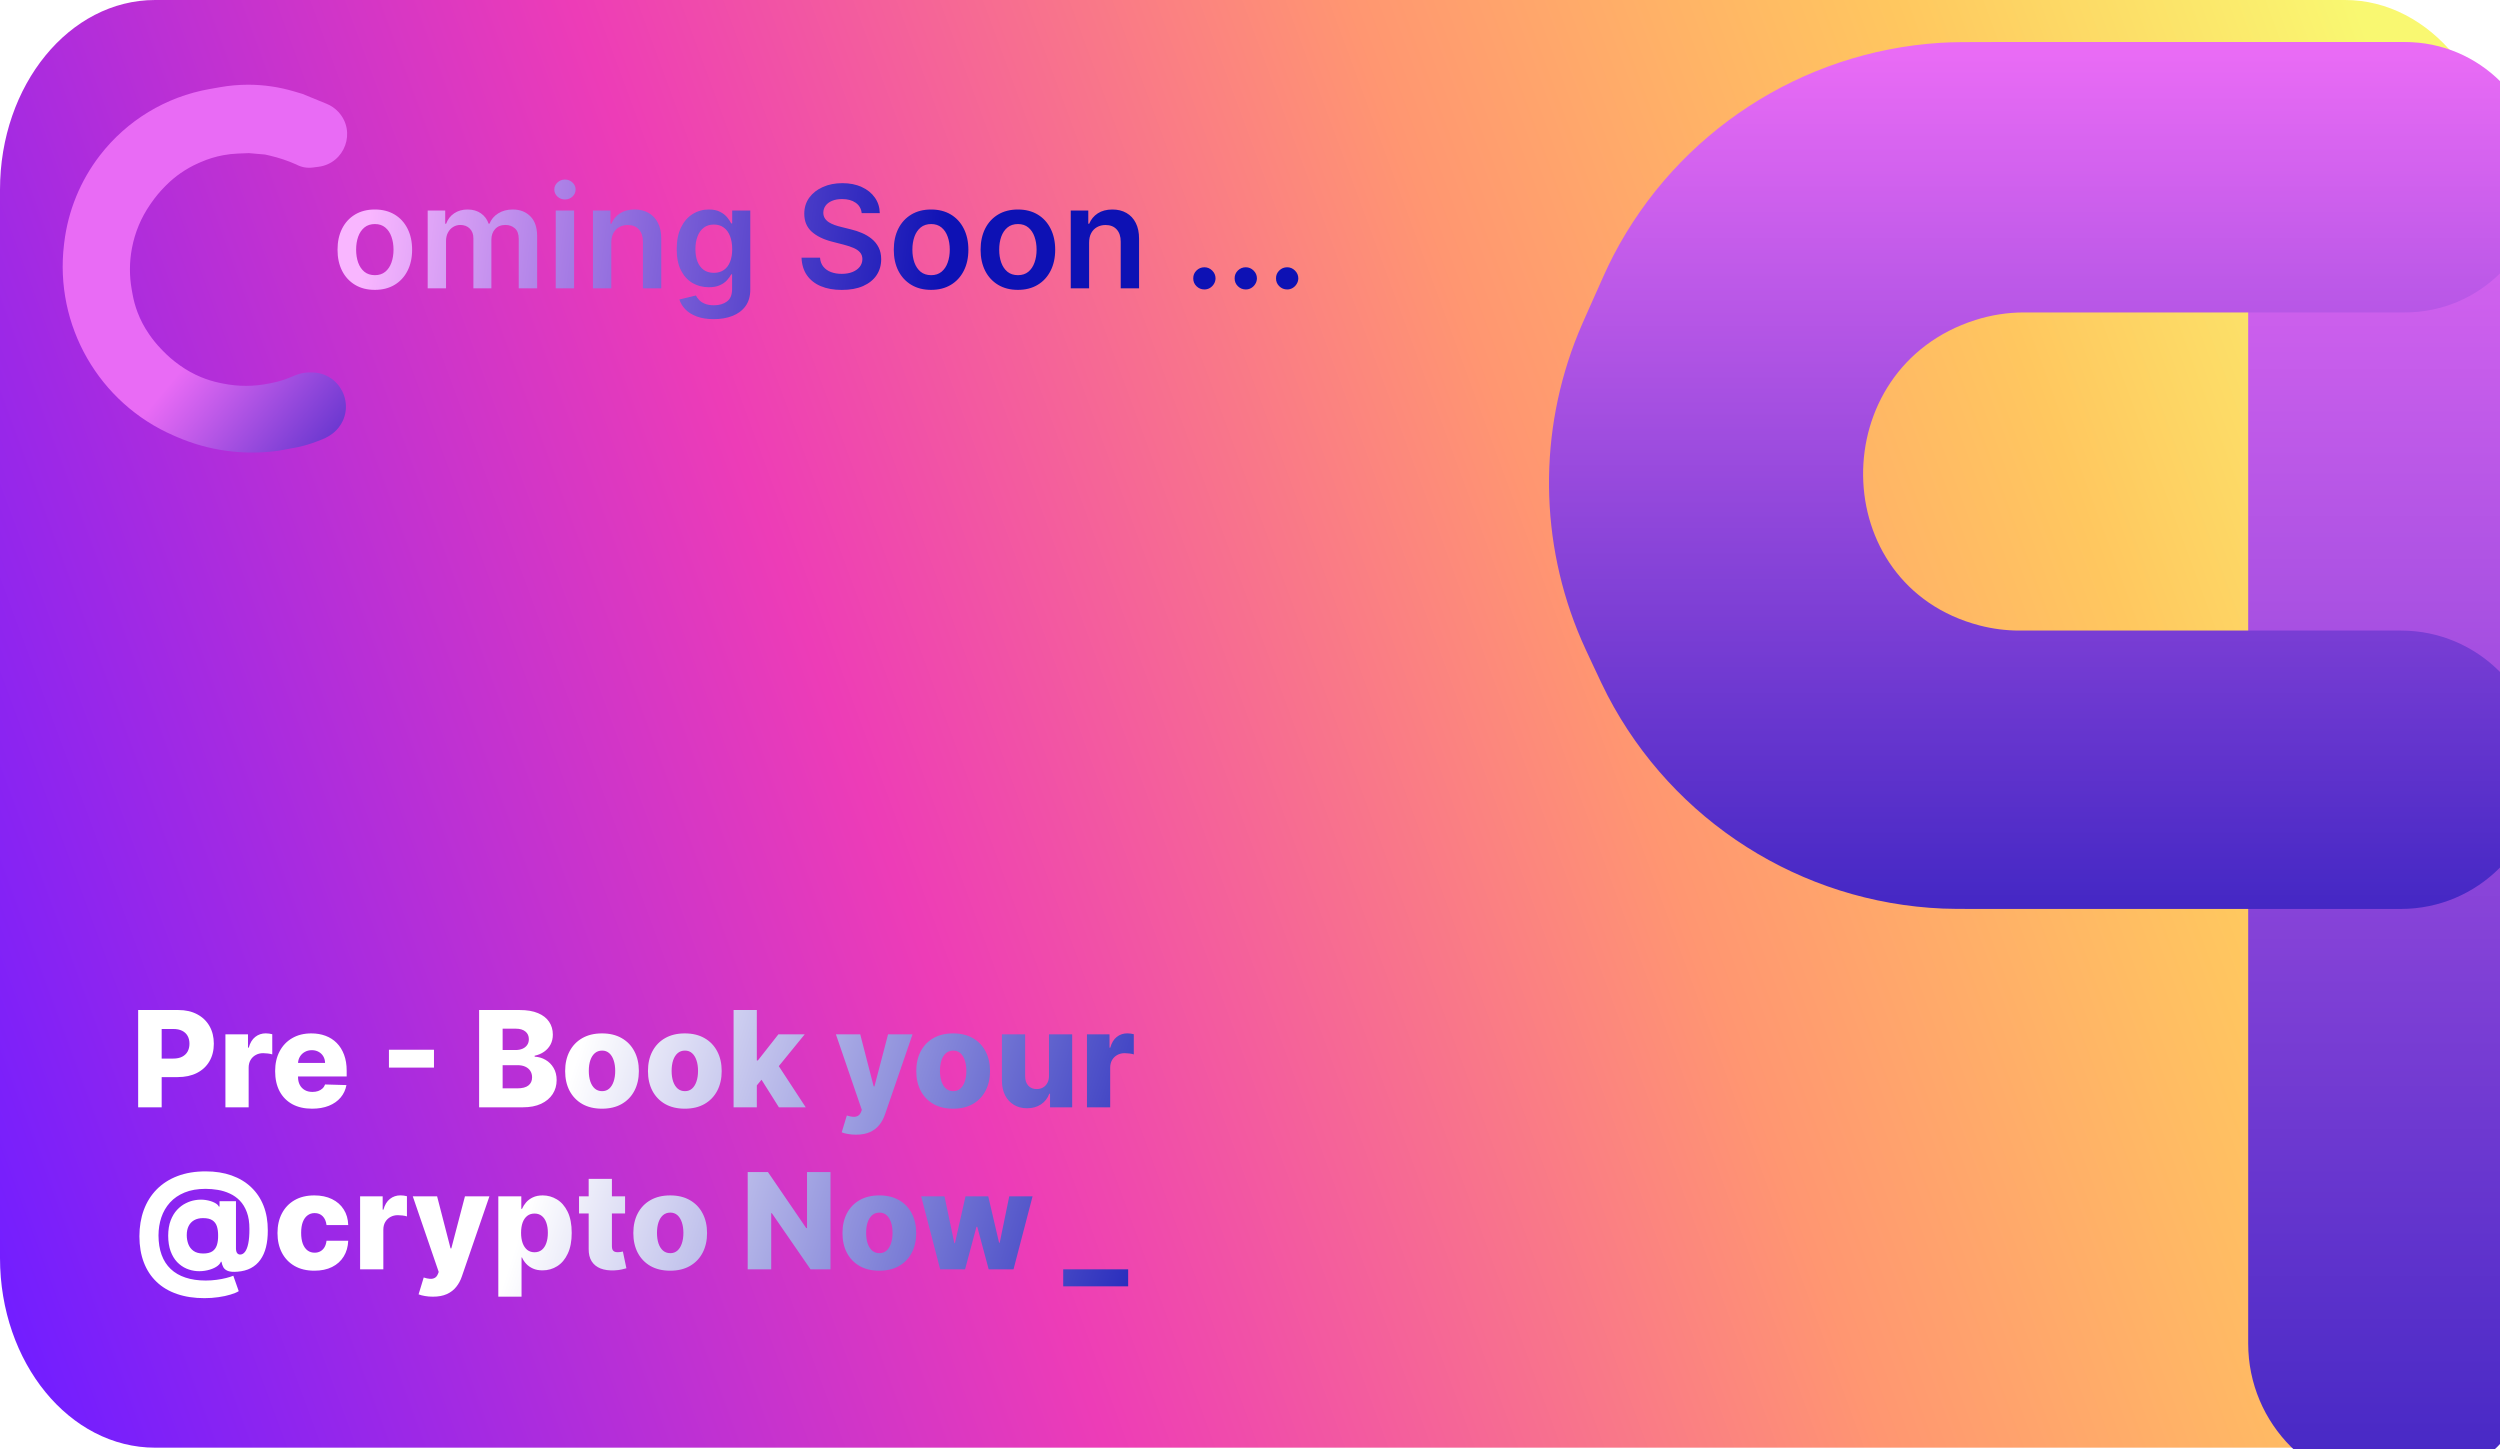 <svg width="1682" height="975" viewBox="0 0 1682 975" fill="none" xmlns="http://www.w3.org/2000/svg">
<path d="M0 127.678C0 57.163 46.732 0 104.379 0H1577.62C1635.27 0 1682 57.163 1682 127.678V846.322C1682 916.837 1635.27 974 1577.62 974H104.379C46.732 974 0 916.837 0 846.322V127.678Z" fill="url(#paint0_linear_407_20)"/>
<g filter="url(#filter0_i_407_20)">
<path d="M1485.58 875.933V98.488C1485.58 44.247 1529.55 0.276 1583.79 0.276C1638.03 0.276 1682 44.247 1682 98.488V875.933C1682 930.174 1638.03 974.145 1583.79 974.145C1529.55 974.145 1485.58 930.174 1485.58 875.933Z" fill="url(#paint1_linear_407_20)"/>
<path d="M1334.72 182.208H1591.03C1641.27 182.208 1682 141.481 1682 91.242C1682 41.003 1641.27 0.276 1591.03 0.276H1314.33C1296.01 0.276 1286.85 0.276 1278.43 0.81C1185.15 6.715 1101.75 60.964 1058.54 143.84C1054.64 151.326 1050.92 159.7 1043.5 176.449L1041.76 180.364C1038.16 188.477 1036.36 192.533 1034.77 196.473C1007.91 262.641 1008.68 336.809 1036.91 402.405C1038.59 406.309 1040.47 410.327 1044.23 418.361L1044.23 418.365L1044.23 418.368C1049.4 429.392 1051.98 434.904 1054.58 439.895C1098.71 524.588 1184.71 579.265 1280.12 583.29C1285.74 583.527 1291.83 583.527 1304.01 583.527H1318.04H1588.36C1640.08 583.527 1682 541.602 1682 489.886C1682 438.169 1640.08 396.245 1588.36 396.245H1331.69C1322.63 396.245 1313.6 395.088 1304.83 392.803C1201.47 365.879 1200.25 219.711 1302.02 187.308C1312.56 183.953 1323.67 182.208 1334.72 182.208Z" fill="url(#paint2_linear_407_20)"/>
</g>
<g filter="url(#filter1_i_407_20)">
<path d="M235.221 95.225L231.312 95.719C227.482 96.203 223.598 95.467 220.211 93.616C214.539 91.091 208.639 89.117 202.591 87.718L199.368 86.974L188.474 86.025L181.179 86.306C177.836 86.434 174.507 86.805 171.218 87.415C166.002 88.383 160.915 89.947 156.057 92.076L154.585 92.721C150.346 94.579 146.298 96.847 142.5 99.493C139.051 101.897 135.822 104.602 132.851 107.578L132.163 108.268C128.658 111.778 125.479 115.6 122.666 119.686L121.888 120.816C118.918 125.13 116.402 129.74 114.379 134.571C112.308 139.519 110.766 144.671 109.779 149.944L109.725 150.232C108.857 154.865 108.421 159.568 108.421 164.282C108.421 168.723 108.809 173.156 109.579 177.53L110.152 180.78C110.891 184.976 112.023 189.095 113.532 193.08C115.486 198.24 118.06 203.143 121.197 207.682L121.65 208.338C123.88 211.564 126.361 214.61 129.069 217.447L130.345 218.783C133.722 222.319 137.422 225.53 141.398 228.375L142.075 228.859C146.467 232.001 151.203 234.632 156.191 236.699C160.335 238.417 164.633 239.738 169.026 240.644L170.755 241C175.922 242.066 181.185 242.603 186.461 242.603C191.893 242.603 197.31 242.034 202.623 240.905L205.643 240.263C208.717 239.61 211.73 238.694 214.648 237.525L220.219 235.293C223.029 234.167 226.03 233.588 229.058 233.588H230.755C249.906 233.588 260.627 255.666 248.784 270.716C247.116 272.834 245.089 274.643 242.793 276.058L242.215 276.414C240.812 277.279 239.331 278.013 237.793 278.606L233.947 280.087C229.848 281.666 225.632 282.922 221.337 283.844L221.158 283.883L208.368 286.255L207.263 286.401C184.429 289.41 161.206 286.164 140.073 277.008L137.893 276.063C87.533 254.244 57.504 201.917 64.073 147.428L64.227 146.149C66.8 124.809 75.088 104.56 88.217 87.541C106.396 63.977 132.723 48.055 162.035 42.9L169.231 41.635C175.416 40.547 181.684 40 187.964 40C198.355 40 208.691 41.498 218.655 44.446L224.474 46.168L240.828 52.87C243.785 54.081 246.443 55.92 248.62 58.259C260.888 71.437 253.083 92.968 235.221 95.225Z" fill="url(#paint3_linear_407_20)"/>
</g>
<g filter="url(#filter2_i_407_20)">
<path d="M252.182 191.023C247.068 191.023 242.636 189.898 238.886 187.648C235.136 185.398 232.227 182.25 230.159 178.205C228.114 174.159 227.091 169.432 227.091 164.023C227.091 158.614 228.114 153.875 230.159 149.807C232.227 145.739 235.136 142.58 238.886 140.33C242.636 138.08 247.068 136.955 252.182 136.955C257.295 136.955 261.727 138.08 265.477 140.33C269.227 142.58 272.125 145.739 274.17 149.807C276.239 153.875 277.273 158.614 277.273 164.023C277.273 169.432 276.239 174.159 274.17 178.205C272.125 182.25 269.227 185.398 265.477 187.648C261.727 189.898 257.295 191.023 252.182 191.023ZM252.25 181.136C255.023 181.136 257.341 180.375 259.205 178.852C261.068 177.307 262.455 175.239 263.364 172.648C264.295 170.057 264.761 167.17 264.761 163.989C264.761 160.784 264.295 157.886 263.364 155.295C262.455 152.682 261.068 150.602 259.205 149.057C257.341 147.511 255.023 146.739 252.25 146.739C249.409 146.739 247.045 147.511 245.159 149.057C243.295 150.602 241.898 152.682 240.966 155.295C240.057 157.886 239.602 160.784 239.602 163.989C239.602 167.17 240.057 170.057 240.966 172.648C241.898 175.239 243.295 177.307 245.159 178.852C247.045 180.375 249.409 181.136 252.25 181.136ZM287.747 190V137.636H299.543V146.534H300.156C301.247 143.534 303.054 141.193 305.577 139.511C308.099 137.807 311.111 136.955 314.611 136.955C318.156 136.955 321.145 137.818 323.577 139.545C326.031 141.25 327.759 143.58 328.759 146.534H329.304C330.463 143.625 332.418 141.307 335.168 139.58C337.94 137.83 341.224 136.955 345.02 136.955C349.838 136.955 353.77 138.477 356.815 141.523C359.861 144.568 361.384 149.011 361.384 154.852V190H349.009V156.761C349.009 153.511 348.145 151.136 346.418 149.636C344.69 148.114 342.577 147.352 340.077 147.352C337.099 147.352 334.77 148.284 333.088 150.148C331.429 151.989 330.599 154.386 330.599 157.341V190H318.497V156.25C318.497 153.545 317.679 151.386 316.043 149.773C314.429 148.159 312.315 147.352 309.702 147.352C307.929 147.352 306.315 147.807 304.861 148.716C303.406 149.602 302.247 150.864 301.384 152.5C300.52 154.114 300.088 156 300.088 158.159V190H287.747ZM373.903 190V137.636H386.244V190H373.903ZM380.108 130.205C378.153 130.205 376.472 129.557 375.062 128.261C373.653 126.943 372.949 125.364 372.949 123.523C372.949 121.659 373.653 120.08 375.062 118.784C376.472 117.466 378.153 116.807 380.108 116.807C382.085 116.807 383.767 117.466 385.153 118.784C386.563 120.08 387.267 121.659 387.267 123.523C387.267 125.364 386.563 126.943 385.153 128.261C383.767 129.557 382.085 130.205 380.108 130.205ZM411.276 159.318V190H398.935V137.636H410.73V146.534H411.344C412.548 143.602 414.469 141.273 417.105 139.545C419.764 137.818 423.048 136.955 426.957 136.955C430.571 136.955 433.719 137.727 436.401 139.273C439.105 140.818 441.196 143.057 442.673 145.989C444.173 148.92 444.912 152.477 444.889 156.659V190H432.548V158.568C432.548 155.068 431.639 152.33 429.821 150.352C428.026 148.375 425.537 147.386 422.355 147.386C420.196 147.386 418.276 147.864 416.594 148.818C414.935 149.75 413.628 151.102 412.673 152.875C411.741 154.648 411.276 156.795 411.276 159.318ZM480.207 210.727C475.776 210.727 471.969 210.125 468.787 208.92C465.605 207.739 463.048 206.148 461.116 204.148C459.185 202.148 457.844 199.932 457.094 197.5L468.207 194.807C468.707 195.83 469.435 196.841 470.389 197.841C471.344 198.864 472.628 199.705 474.241 200.364C475.878 201.045 477.935 201.386 480.412 201.386C483.912 201.386 486.81 200.534 489.105 198.83C491.401 197.148 492.548 194.375 492.548 190.511V180.591H491.935C491.298 181.864 490.366 183.17 489.139 184.511C487.935 185.852 486.332 186.977 484.332 187.886C482.355 188.795 479.866 189.25 476.866 189.25C472.844 189.25 469.196 188.307 465.923 186.42C462.673 184.511 460.082 181.67 458.151 177.898C456.241 174.102 455.287 169.352 455.287 163.648C455.287 157.898 456.241 153.045 458.151 149.091C460.082 145.114 462.685 142.102 465.957 140.057C469.23 137.989 472.878 136.955 476.901 136.955C479.969 136.955 482.491 137.477 484.469 138.523C486.469 139.545 488.06 140.784 489.241 142.239C490.423 143.67 491.321 145.023 491.935 146.295H492.616V137.636H504.787V190.852C504.787 195.33 503.719 199.034 501.582 201.966C499.446 204.898 496.526 207.091 492.821 208.545C489.116 210 484.912 210.727 480.207 210.727ZM480.31 179.568C482.923 179.568 485.151 178.932 486.991 177.659C488.832 176.386 490.23 174.557 491.185 172.17C492.139 169.784 492.616 166.92 492.616 163.58C492.616 160.284 492.139 157.398 491.185 154.92C490.253 152.443 488.866 150.523 487.026 149.159C485.207 147.773 482.969 147.08 480.31 147.08C477.56 147.08 475.264 147.795 473.423 149.227C471.582 150.659 470.196 152.625 469.264 155.125C468.332 157.602 467.866 160.42 467.866 163.58C467.866 166.784 468.332 169.591 469.264 172C470.219 174.386 471.616 176.25 473.457 177.591C475.321 178.909 477.605 179.568 480.31 179.568ZM579.736 139.375C579.418 136.398 578.077 134.08 575.713 132.42C573.372 130.761 570.327 129.932 566.577 129.932C563.94 129.932 561.679 130.33 559.793 131.125C557.906 131.92 556.463 133 555.463 134.364C554.463 135.727 553.952 137.284 553.929 139.034C553.929 140.489 554.259 141.75 554.918 142.818C555.599 143.886 556.52 144.795 557.679 145.545C558.838 146.273 560.122 146.886 561.531 147.386C562.94 147.886 564.361 148.307 565.793 148.648L572.338 150.284C574.974 150.898 577.509 151.727 579.94 152.773C582.395 153.818 584.588 155.136 586.52 156.727C588.474 158.318 590.02 160.239 591.156 162.489C592.293 164.739 592.861 167.375 592.861 170.398C592.861 174.489 591.815 178.091 589.724 181.205C587.634 184.295 584.611 186.716 580.656 188.466C576.724 190.193 571.963 191.057 566.372 191.057C560.94 191.057 556.224 190.216 552.224 188.534C548.247 186.852 545.134 184.398 542.884 181.17C540.656 177.943 539.452 174.011 539.27 169.375H551.713C551.895 171.807 552.645 173.83 553.963 175.443C555.281 177.057 556.997 178.261 559.111 179.057C561.247 179.852 563.634 180.25 566.27 180.25C569.02 180.25 571.429 179.841 573.497 179.023C575.588 178.182 577.224 177.023 578.406 175.545C579.588 174.045 580.19 172.295 580.213 170.295C580.19 168.477 579.656 166.977 578.611 165.795C577.565 164.591 576.099 163.591 574.213 162.795C572.349 161.977 570.168 161.25 567.668 160.614L559.724 158.568C553.974 157.091 549.429 154.852 546.088 151.852C542.77 148.83 541.111 144.818 541.111 139.818C541.111 135.705 542.224 132.102 544.452 129.011C546.702 125.92 549.759 123.523 553.622 121.818C557.486 120.091 561.861 119.227 566.747 119.227C571.702 119.227 576.043 120.091 579.77 121.818C583.52 123.523 586.463 125.898 588.599 128.943C590.736 131.966 591.838 135.443 591.906 139.375H579.736ZM626.432 191.023C621.318 191.023 616.886 189.898 613.136 187.648C609.386 185.398 606.477 182.25 604.409 178.205C602.364 174.159 601.341 169.432 601.341 164.023C601.341 158.614 602.364 153.875 604.409 149.807C606.477 145.739 609.386 142.58 613.136 140.33C616.886 138.08 621.318 136.955 626.432 136.955C631.545 136.955 635.977 138.08 639.727 140.33C643.477 142.58 646.375 145.739 648.42 149.807C650.489 153.875 651.523 158.614 651.523 164.023C651.523 169.432 650.489 174.159 648.42 178.205C646.375 182.25 643.477 185.398 639.727 187.648C635.977 189.898 631.545 191.023 626.432 191.023ZM626.5 181.136C629.273 181.136 631.591 180.375 633.455 178.852C635.318 177.307 636.705 175.239 637.614 172.648C638.545 170.057 639.011 167.17 639.011 163.989C639.011 160.784 638.545 157.886 637.614 155.295C636.705 152.682 635.318 150.602 633.455 149.057C631.591 147.511 629.273 146.739 626.5 146.739C623.659 146.739 621.295 147.511 619.409 149.057C617.545 150.602 616.148 152.682 615.216 155.295C614.307 157.886 613.852 160.784 613.852 163.989C613.852 167.17 614.307 170.057 615.216 172.648C616.148 175.239 617.545 177.307 619.409 178.852C621.295 180.375 623.659 181.136 626.5 181.136ZM684.838 191.023C679.724 191.023 675.293 189.898 671.543 187.648C667.793 185.398 664.884 182.25 662.815 178.205C660.77 174.159 659.747 169.432 659.747 164.023C659.747 158.614 660.77 153.875 662.815 149.807C664.884 145.739 667.793 142.58 671.543 140.33C675.293 138.08 679.724 136.955 684.838 136.955C689.952 136.955 694.384 138.08 698.134 140.33C701.884 142.58 704.781 145.739 706.827 149.807C708.895 153.875 709.929 158.614 709.929 164.023C709.929 169.432 708.895 174.159 706.827 178.205C704.781 182.25 701.884 185.398 698.134 187.648C694.384 189.898 689.952 191.023 684.838 191.023ZM684.906 181.136C687.679 181.136 689.997 180.375 691.861 178.852C693.724 177.307 695.111 175.239 696.02 172.648C696.952 170.057 697.418 167.17 697.418 163.989C697.418 160.784 696.952 157.886 696.02 155.295C695.111 152.682 693.724 150.602 691.861 149.057C689.997 147.511 687.679 146.739 684.906 146.739C682.065 146.739 679.702 147.511 677.815 149.057C675.952 150.602 674.554 152.682 673.622 155.295C672.713 157.886 672.259 160.784 672.259 163.989C672.259 167.17 672.713 170.057 673.622 172.648C674.554 175.239 675.952 177.307 677.815 178.852C679.702 180.375 682.065 181.136 684.906 181.136ZM732.744 159.318V190H720.403V137.636H732.199V146.534H732.812C734.017 143.602 735.938 141.273 738.574 139.545C741.233 137.818 744.517 136.955 748.426 136.955C752.04 136.955 755.188 137.727 757.869 139.273C760.574 140.818 762.665 143.057 764.142 145.989C765.642 148.92 766.381 152.477 766.358 156.659V190H754.017V158.568C754.017 155.068 753.108 152.33 751.29 150.352C749.494 148.375 747.006 147.386 743.824 147.386C741.665 147.386 739.744 147.864 738.062 148.818C736.403 149.75 735.097 151.102 734.142 152.875C733.21 154.648 732.744 156.795 732.744 159.318ZM810.318 190.75C808.25 190.75 806.477 190.023 805 188.568C803.523 187.114 802.795 185.341 802.818 183.25C802.795 181.205 803.523 179.455 805 178C806.477 176.545 808.25 175.818 810.318 175.818C812.318 175.818 814.057 176.545 815.534 178C817.034 179.455 817.795 181.205 817.818 183.25C817.795 184.636 817.432 185.898 816.727 187.034C816.045 188.17 815.136 189.08 814 189.761C812.886 190.42 811.659 190.75 810.318 190.75ZM838.162 190.75C836.094 190.75 834.321 190.023 832.844 188.568C831.366 187.114 830.639 185.341 830.662 183.25C830.639 181.205 831.366 179.455 832.844 178C834.321 176.545 836.094 175.818 838.162 175.818C840.162 175.818 841.901 176.545 843.378 178C844.878 179.455 845.639 181.205 845.662 183.25C845.639 184.636 845.276 185.898 844.571 187.034C843.889 188.17 842.98 189.08 841.844 189.761C840.73 190.42 839.503 190.75 838.162 190.75ZM866.006 190.75C863.938 190.75 862.165 190.023 860.688 188.568C859.21 187.114 858.483 185.341 858.506 183.25C858.483 181.205 859.21 179.455 860.688 178C862.165 176.545 863.938 175.818 866.006 175.818C868.006 175.818 869.744 176.545 871.222 178C872.722 179.455 873.483 181.205 873.506 183.25C873.483 184.636 873.119 185.898 872.415 187.034C871.733 188.17 870.824 189.08 869.688 189.761C868.574 190.42 867.347 190.75 866.006 190.75Z" fill="url(#paint4_linear_407_20)"/>
</g>
<g filter="url(#filter3_i_407_20)">
<path d="M92.954 741V675.545H119.992C124.893 675.545 129.122 676.504 132.68 678.422C136.26 680.318 139.019 682.971 140.958 686.38C142.897 689.768 143.866 693.71 143.866 698.205C143.866 702.722 142.876 706.675 140.894 710.062C138.934 713.429 136.132 716.039 132.489 717.893C128.845 719.746 124.52 720.673 119.513 720.673H102.83V708.209H116.572C118.959 708.209 120.951 707.793 122.549 706.962C124.168 706.131 125.393 704.97 126.224 703.479C127.055 701.966 127.471 700.208 127.471 698.205C127.471 696.181 127.055 694.434 126.224 692.964C125.393 691.472 124.168 690.322 122.549 689.512C120.93 688.702 118.938 688.298 116.572 688.298H108.774V741H92.954ZM151.665 741V691.909H166.846V700.858H167.357C168.252 697.619 169.712 695.212 171.736 693.635C173.76 692.037 176.114 691.238 178.799 691.238C179.523 691.238 180.269 691.291 181.036 691.398C181.803 691.483 182.517 691.621 183.178 691.813V705.396C182.432 705.141 181.452 704.938 180.237 704.789C179.044 704.64 177.979 704.565 177.041 704.565C175.188 704.565 173.515 704.981 172.023 705.812C170.553 706.621 169.392 707.761 168.54 709.232C167.709 710.68 167.293 712.385 167.293 714.345V741H151.665ZM209.944 741.927C204.809 741.927 200.377 740.915 196.649 738.891C192.941 736.845 190.086 733.937 188.083 730.165C186.102 726.373 185.111 721.866 185.111 716.646C185.111 711.575 186.113 707.143 188.115 703.351C190.118 699.537 192.941 696.575 196.585 694.466C200.228 692.335 204.522 691.27 209.465 691.27C212.959 691.27 216.155 691.813 219.053 692.9C221.951 693.987 224.454 695.595 226.564 697.726C228.673 699.857 230.314 702.488 231.485 705.62C232.657 708.731 233.243 712.3 233.243 716.327V720.226H190.576V711.149H218.701C218.68 709.487 218.286 708.006 217.519 706.707C216.752 705.407 215.697 704.395 214.355 703.67C213.034 702.925 211.51 702.552 209.784 702.552C208.037 702.552 206.471 702.946 205.086 703.734C203.701 704.501 202.604 705.556 201.794 706.898C200.985 708.219 200.559 709.722 200.516 711.405V720.641C200.516 722.644 200.91 724.402 201.699 725.915C202.487 727.406 203.605 728.567 205.054 729.398C206.503 730.229 208.229 730.645 210.232 730.645C211.617 730.645 212.874 730.453 214.003 730.07C215.132 729.686 216.102 729.121 216.912 728.376C217.721 727.63 218.328 726.714 218.733 725.627L233.083 726.043C232.487 729.26 231.176 732.062 229.152 734.448C227.15 736.813 224.518 738.656 221.258 739.977C217.998 741.277 214.227 741.927 209.944 741.927ZM291.978 702.264V714.281H261.68V702.264H291.978ZM322.348 741V675.545H349.642C354.543 675.545 358.645 676.238 361.947 677.623C365.271 679.008 367.764 680.947 369.426 683.44C371.109 685.933 371.951 688.82 371.951 692.101C371.951 694.594 371.429 696.82 370.385 698.781C369.341 700.719 367.902 702.328 366.07 703.607C364.238 704.885 362.118 705.78 359.71 706.291V706.93C362.352 707.058 364.792 707.772 367.029 709.072C369.287 710.371 371.098 712.183 372.462 714.505C373.826 716.806 374.507 719.533 374.507 722.687C374.507 726.202 373.613 729.345 371.823 732.115C370.033 734.864 367.444 737.037 364.056 738.635C360.669 740.212 356.556 741 351.72 741H322.348ZM338.169 728.248H347.949C351.379 728.248 353.904 727.598 355.523 726.298C357.164 724.999 357.984 723.188 357.984 720.865C357.984 719.182 357.59 717.733 356.801 716.518C356.013 715.283 354.895 714.335 353.446 713.674C351.997 712.992 350.26 712.651 348.236 712.651H338.169V728.248ZM338.169 702.456H346.926C348.652 702.456 350.186 702.168 351.528 701.593C352.87 701.018 353.914 700.187 354.66 699.1C355.427 698.013 355.811 696.703 355.811 695.169C355.811 692.974 355.033 691.249 353.478 689.991C351.922 688.734 349.824 688.106 347.181 688.106H338.169V702.456ZM405.029 741.927C399.873 741.927 395.441 740.872 391.734 738.763C388.048 736.632 385.203 733.67 383.201 729.878C381.219 726.064 380.228 721.643 380.228 716.614C380.228 711.565 381.219 707.143 383.201 703.351C385.203 699.537 388.048 696.575 391.734 694.466C395.441 692.335 399.873 691.27 405.029 691.27C410.186 691.27 414.607 692.335 418.293 694.466C422 696.575 424.845 699.537 426.826 703.351C428.829 707.143 429.831 711.565 429.831 716.614C429.831 721.643 428.829 726.064 426.826 729.878C424.845 733.67 422 736.632 418.293 738.763C414.607 740.872 410.186 741.927 405.029 741.927ZM405.125 730.134C407 730.134 408.588 729.558 409.887 728.408C411.187 727.257 412.178 725.659 412.86 723.614C413.563 721.568 413.914 719.203 413.914 716.518C413.914 713.791 413.563 711.405 412.86 709.359C412.178 707.314 411.187 705.716 409.887 704.565C408.588 703.415 407 702.839 405.125 702.839C403.186 702.839 401.546 703.415 400.203 704.565C398.882 705.716 397.87 707.314 397.167 709.359C396.485 711.405 396.145 713.791 396.145 716.518C396.145 719.203 396.485 721.568 397.167 723.614C397.87 725.659 398.882 727.257 400.203 728.408C401.546 729.558 403.186 730.134 405.125 730.134ZM460.752 741.927C455.596 741.927 451.164 740.872 447.457 738.763C443.771 736.632 440.926 733.67 438.923 729.878C436.942 726.064 435.951 721.643 435.951 716.614C435.951 711.565 436.942 707.143 438.923 703.351C440.926 699.537 443.771 696.575 447.457 694.466C451.164 692.335 455.596 691.27 460.752 691.27C465.908 691.27 470.33 692.335 474.016 694.466C477.723 696.575 480.567 699.537 482.549 703.351C484.552 707.143 485.553 711.565 485.553 716.614C485.553 721.643 484.552 726.064 482.549 729.878C480.567 733.67 477.723 736.632 474.016 738.763C470.33 740.872 465.908 741.927 460.752 741.927ZM460.848 730.134C462.723 730.134 464.31 729.558 465.61 728.408C466.91 727.257 467.901 725.659 468.582 723.614C469.286 721.568 469.637 719.203 469.637 716.518C469.637 713.791 469.286 711.405 468.582 709.359C467.901 707.314 466.91 705.716 465.61 704.565C464.31 703.415 462.723 702.839 460.848 702.839C458.909 702.839 457.268 703.415 455.926 704.565C454.605 705.716 453.593 707.314 452.89 709.359C452.208 711.405 451.867 713.791 451.867 716.518C451.867 719.203 452.208 721.568 452.89 723.614C453.593 725.659 454.605 727.257 455.926 728.408C457.268 729.558 458.909 730.134 460.848 730.134ZM507.654 728.12L507.718 709.487H509.891L523.698 691.909H541.404L520.885 717.094H516.762L507.654 728.12ZM493.559 741V675.545H509.188V741H493.559ZM524.049 741L511.201 720.609L521.493 709.519L542.107 741H524.049ZM575.889 759.409C574.014 759.409 572.245 759.26 570.583 758.962C568.922 758.685 567.494 758.312 566.301 757.843L569.752 746.497C571.287 747.009 572.672 747.307 573.907 747.392C575.164 747.477 576.24 747.275 577.135 746.785C578.051 746.316 578.755 745.474 579.245 744.26L579.852 742.79L562.402 691.909H578.765L587.81 726.938H588.321L597.494 691.909H613.953L595.449 745.698C594.554 748.383 593.286 750.748 591.645 752.793C590.026 754.86 587.927 756.479 585.349 757.651C582.792 758.823 579.639 759.409 575.889 759.409ZM641.279 741.927C636.123 741.927 631.691 740.872 627.984 738.763C624.298 736.632 621.453 733.67 619.451 729.878C617.469 726.064 616.478 721.643 616.478 716.614C616.478 711.565 617.469 707.143 619.451 703.351C621.453 699.537 624.298 696.575 627.984 694.466C631.691 692.335 636.123 691.27 641.279 691.27C646.436 691.27 650.857 692.335 654.543 694.466C658.25 696.575 661.095 699.537 663.076 703.351C665.079 707.143 666.081 711.565 666.081 716.614C666.081 721.643 665.079 726.064 663.076 729.878C661.095 733.67 658.25 736.632 654.543 738.763C650.857 740.872 646.436 741.927 641.279 741.927ZM641.375 730.134C643.25 730.134 644.838 729.558 646.137 728.408C647.437 727.257 648.428 725.659 649.11 723.614C649.813 721.568 650.164 719.203 650.164 716.518C650.164 713.791 649.813 711.405 649.11 709.359C648.428 707.314 647.437 705.716 646.137 704.565C644.838 703.415 643.25 702.839 641.375 702.839C639.436 702.839 637.796 703.415 636.453 704.565C635.132 705.716 634.12 707.314 633.417 709.359C632.735 711.405 632.395 713.791 632.395 716.518C632.395 719.203 632.735 721.568 633.417 723.614C634.12 725.659 635.132 727.257 636.453 728.408C637.796 729.558 639.436 730.134 641.375 730.134ZM705.759 719.81V691.909H721.356V741H706.462V731.859H705.951C704.864 734.864 703.011 737.25 700.39 739.018C697.79 740.766 694.648 741.639 690.962 741.639C687.616 741.639 684.676 740.872 682.141 739.338C679.605 737.804 677.634 735.663 676.228 732.914C674.822 730.144 674.108 726.906 674.087 723.198V691.909H689.715V720.13C689.737 722.793 690.44 724.892 691.825 726.426C693.21 727.96 695.095 728.727 697.482 728.727C699.037 728.727 700.433 728.386 701.668 727.705C702.925 727.001 703.916 725.989 704.641 724.668C705.386 723.326 705.759 721.707 705.759 719.81ZM731.303 741V691.909H746.485V700.858H746.996C747.891 697.619 749.35 695.212 751.374 693.635C753.399 692.037 755.753 691.238 758.438 691.238C759.162 691.238 759.908 691.291 760.675 691.398C761.442 691.483 762.156 691.621 762.816 691.813V705.396C762.07 705.141 761.09 704.938 759.876 704.789C758.683 704.64 757.617 704.565 756.68 704.565C754.826 704.565 753.154 704.981 751.662 705.812C750.192 706.621 749.031 707.761 748.178 709.232C747.347 710.68 746.932 712.385 746.932 714.345V741H731.303ZM137.538 869.4C130.635 869.4 124.477 868.462 119.065 866.587C113.653 864.734 109.072 862.006 105.322 858.406C101.572 854.826 98.717 850.469 96.757 845.334C94.797 840.199 93.806 834.35 93.785 827.788C93.806 821.289 94.797 815.376 96.757 810.05C98.739 804.702 101.626 800.099 105.418 796.243C109.232 792.365 113.898 789.371 119.417 787.262C124.957 785.153 131.274 784.098 138.369 784.098C144.847 784.098 150.663 785.014 155.82 786.847C160.976 788.679 165.365 791.321 168.987 794.773C172.631 798.224 175.411 802.39 177.329 807.269C179.246 812.148 180.195 817.656 180.173 823.793C180.195 827.99 179.79 831.751 178.959 835.075C178.128 838.398 176.86 841.243 175.156 843.608C173.472 845.973 171.342 847.837 168.763 849.201C166.207 850.543 163.192 851.342 159.719 851.598C156.906 851.832 154.776 851.662 153.327 851.087C151.878 850.511 150.855 849.68 150.259 848.594C149.662 847.486 149.246 846.25 149.012 844.886H148.629C148.138 846.186 147.063 847.347 145.401 848.37C143.76 849.371 141.8 850.128 139.52 850.639C137.24 851.172 134.896 851.364 132.489 851.214C130.06 851.044 127.695 850.469 125.393 849.489C123.092 848.487 121.015 847.028 119.161 845.11C117.329 843.171 115.869 840.732 114.783 837.791C113.717 834.851 113.174 831.388 113.153 827.404C113.174 823.42 113.728 820 114.815 817.145C115.923 814.268 117.361 811.882 119.129 809.986C120.919 808.068 122.879 806.587 125.01 805.543C127.141 804.478 129.229 803.786 131.274 803.466C133.746 803.04 136.132 803.008 138.433 803.37C140.734 803.732 142.673 804.318 144.25 805.128C145.848 805.937 146.839 806.811 147.222 807.749H147.702V804.169H158.76V836.129C158.803 837.514 159.08 838.516 159.591 839.134C160.102 839.751 160.763 840.06 161.572 840.06C162.808 840.06 163.895 839.453 164.832 838.239C165.791 837.003 166.526 835.117 167.038 832.582C167.57 830.025 167.826 826.776 167.805 822.834C167.826 818.445 167.251 814.695 166.079 811.584C164.928 808.452 163.362 805.863 161.381 803.817C159.399 801.772 157.141 800.174 154.605 799.023C152.091 797.852 149.428 797.031 146.615 796.562C143.803 796.094 141.033 795.859 138.305 795.859C132.872 795.859 128.174 796.68 124.211 798.32C120.248 799.94 116.967 802.187 114.367 805.064C111.768 807.94 109.829 811.275 108.55 815.067C107.293 818.839 106.654 822.887 106.633 827.212C106.654 832.134 107.357 836.491 108.742 840.284C110.127 844.055 112.162 847.219 114.847 849.776C117.531 852.333 120.844 854.261 124.786 855.561C128.749 856.882 133.288 857.543 138.401 857.543C140.894 857.543 143.323 857.383 145.688 857.063C148.053 856.744 150.205 856.339 152.144 855.849C154.104 855.359 155.713 854.847 156.97 854.315L160.614 864.702C159.271 865.533 157.418 866.3 155.053 867.003C152.709 867.727 150.024 868.303 146.999 868.729C143.994 869.176 140.841 869.4 137.538 869.4ZM136.771 839.357C139.307 839.357 141.31 838.888 142.78 837.951C144.25 836.992 145.294 835.586 145.912 833.732C146.53 831.879 146.807 829.609 146.743 826.925C146.743 824.709 146.466 822.749 145.912 821.044C145.358 819.339 144.357 817.997 142.908 817.017C141.459 816.037 139.371 815.547 136.643 815.547C134.3 815.547 132.308 816.005 130.667 816.921C129.048 817.837 127.801 819.148 126.928 820.852C126.075 822.557 125.649 824.613 125.649 827.021C125.649 829.13 126.001 831.133 126.704 833.029C127.407 834.904 128.568 836.428 130.188 837.599C131.807 838.771 134.001 839.357 136.771 839.357ZM211.494 850.927C206.317 850.927 201.874 849.862 198.167 847.731C194.481 845.6 191.647 842.638 189.665 838.846C187.684 835.032 186.693 830.621 186.693 825.614C186.693 820.586 187.684 816.175 189.665 812.383C191.668 808.569 194.513 805.597 198.199 803.466C201.906 801.335 206.327 800.27 211.462 800.27C216.001 800.27 219.953 801.09 223.32 802.731C226.707 804.371 229.349 806.694 231.246 809.698C233.163 812.681 234.175 816.186 234.282 820.213H219.676C219.378 817.699 218.526 815.728 217.119 814.3C215.734 812.873 213.923 812.159 211.686 812.159C209.875 812.159 208.288 812.67 206.924 813.693C205.56 814.695 204.495 816.186 203.728 818.168C202.982 820.128 202.609 822.557 202.609 825.455C202.609 828.352 202.982 830.803 203.728 832.805C204.495 834.787 205.56 836.289 206.924 837.312C208.288 838.313 209.875 838.814 211.686 838.814C213.135 838.814 214.413 838.505 215.521 837.887C216.651 837.269 217.577 836.364 218.302 835.17C219.026 833.956 219.484 832.486 219.676 830.76H234.282C234.133 834.808 233.121 838.345 231.246 841.371C229.392 844.396 226.782 846.751 223.415 848.434C220.07 850.096 216.097 850.927 211.494 850.927ZM242.28 850V800.909H257.461V809.858H257.972C258.867 806.619 260.327 804.212 262.351 802.635C264.375 801.037 266.73 800.238 269.414 800.238C270.139 800.238 270.884 800.291 271.651 800.398C272.419 800.483 273.132 800.621 273.793 800.813V814.396C273.047 814.141 272.067 813.938 270.852 813.789C269.659 813.64 268.594 813.565 267.656 813.565C265.803 813.565 264.13 813.981 262.639 814.812C261.169 815.621 260.007 816.761 259.155 818.232C258.324 819.68 257.909 821.385 257.909 823.345V850H242.28ZM291.211 868.409C289.336 868.409 287.568 868.26 285.906 867.962C284.244 867.685 282.816 867.312 281.623 866.843L285.075 855.497C286.609 856.009 287.994 856.307 289.23 856.392C290.487 856.477 291.563 856.275 292.458 855.785C293.374 855.316 294.077 854.474 294.567 853.26L295.174 851.79L277.724 800.909H294.088L303.132 835.938H303.644L312.816 800.909H329.276L310.771 854.698C309.876 857.383 308.608 859.748 306.968 861.793C305.348 863.86 303.249 865.479 300.671 866.651C298.115 867.823 294.961 868.409 291.211 868.409ZM335.268 868.409V800.909H350.737V809.315H351.216C351.856 807.823 352.761 806.385 353.933 805C355.126 803.615 356.639 802.486 358.471 801.612C360.325 800.717 362.541 800.27 365.119 800.27C368.528 800.27 371.714 801.165 374.675 802.955C377.658 804.744 380.066 807.504 381.898 811.232C383.731 814.961 384.647 819.712 384.647 825.487C384.647 831.048 383.763 835.703 381.994 839.453C380.247 843.203 377.882 846.016 374.899 847.891C371.937 849.766 368.645 850.703 365.023 850.703C362.552 850.703 360.41 850.298 358.599 849.489C356.788 848.679 355.265 847.614 354.029 846.293C352.814 844.972 351.877 843.555 351.216 842.042H350.897V868.409H335.268ZM350.577 825.455C350.577 828.097 350.929 830.398 351.632 832.358C352.356 834.318 353.39 835.842 354.732 836.928C356.096 837.994 357.726 838.526 359.622 838.526C361.54 838.526 363.17 837.994 364.512 836.928C365.854 835.842 366.866 834.318 367.548 832.358C368.251 830.398 368.603 828.097 368.603 825.455C368.603 822.812 368.251 820.522 367.548 818.583C366.866 816.644 365.854 815.142 364.512 814.077C363.191 813.011 361.561 812.479 359.622 812.479C357.704 812.479 356.074 813.001 354.732 814.045C353.39 815.089 352.356 816.58 351.632 818.519C350.929 820.458 350.577 822.77 350.577 825.455ZM420.546 800.909V812.415H389.577V800.909H420.546ZM396.065 789.148H411.693V834.563C411.693 835.522 411.842 836.3 412.141 836.896C412.46 837.472 412.918 837.887 413.515 838.143C414.112 838.377 414.825 838.494 415.656 838.494C416.253 838.494 416.881 838.441 417.542 838.335C418.224 838.207 418.735 838.1 419.076 838.015L421.441 849.297C420.695 849.51 419.641 849.776 418.277 850.096C416.935 850.415 415.326 850.618 413.451 850.703C409.786 850.874 406.643 850.447 404.023 849.425C401.423 848.381 399.431 846.761 398.046 844.567C396.683 842.372 396.022 839.613 396.065 836.289V789.148ZM450.908 850.927C445.752 850.927 441.32 849.872 437.613 847.763C433.927 845.632 431.082 842.67 429.08 838.878C427.098 835.064 426.107 830.643 426.107 825.614C426.107 820.565 427.098 816.143 429.08 812.351C431.082 808.537 433.927 805.575 437.613 803.466C441.32 801.335 445.752 800.27 450.908 800.27C456.065 800.27 460.486 801.335 464.172 803.466C467.879 805.575 470.724 808.537 472.705 812.351C474.708 816.143 475.71 820.565 475.71 825.614C475.71 830.643 474.708 835.064 472.705 838.878C470.724 842.67 467.879 845.632 464.172 847.763C460.486 849.872 456.065 850.927 450.908 850.927ZM451.004 839.134C452.879 839.134 454.467 838.558 455.766 837.408C457.066 836.257 458.057 834.659 458.739 832.614C459.442 830.568 459.793 828.203 459.793 825.518C459.793 822.791 459.442 820.405 458.739 818.359C458.057 816.314 457.066 814.716 455.766 813.565C454.467 812.415 452.879 811.839 451.004 811.839C449.065 811.839 447.425 812.415 446.082 813.565C444.761 814.716 443.749 816.314 443.046 818.359C442.364 820.405 442.023 822.791 442.023 825.518C442.023 828.203 442.364 830.568 443.046 832.614C443.749 834.659 444.761 836.257 446.082 837.408C447.425 838.558 449.065 839.134 451.004 839.134ZM558.758 784.545V850H545.335L519.287 812.223H518.872V850H503.051V784.545H516.667L542.426 822.259H542.97V784.545H558.758ZM591.621 850.927C586.465 850.927 582.033 849.872 578.326 847.763C574.64 845.632 571.795 842.67 569.792 838.878C567.811 835.064 566.82 830.643 566.82 825.614C566.82 820.565 567.811 816.143 569.792 812.351C571.795 808.537 574.64 805.575 578.326 803.466C582.033 801.335 586.465 800.27 591.621 800.27C596.778 800.27 601.199 801.335 604.885 803.466C608.592 805.575 611.437 808.537 613.418 812.351C615.421 816.143 616.422 820.565 616.422 825.614C616.422 830.643 615.421 835.064 613.418 838.878C611.437 842.67 608.592 845.632 604.885 847.763C601.199 849.872 596.778 850.927 591.621 850.927ZM591.717 839.134C593.592 839.134 595.18 838.558 596.479 837.408C597.779 836.257 598.77 834.659 599.452 832.614C600.155 830.568 600.506 828.203 600.506 825.518C600.506 822.791 600.155 820.405 599.452 818.359C598.77 816.314 597.779 814.716 596.479 813.565C595.18 812.415 593.592 811.839 591.717 811.839C589.778 811.839 588.138 812.415 586.795 813.565C585.474 814.716 584.462 816.314 583.759 818.359C583.077 820.405 582.736 822.791 582.736 825.518C582.736 828.203 583.077 830.568 583.759 832.614C584.462 834.659 585.474 836.257 586.795 837.408C588.138 838.558 589.778 839.134 591.717 839.134ZM632.546 850L619.762 800.909H635.455L642.07 832.358H642.486L649.581 800.909H664.89L672.177 832.134H672.593L679.017 800.909H694.709L681.893 850H665.178L657.507 821.396H656.964L649.294 850H632.546ZM759.021 850V861.442H715.331V850H759.021Z" fill="url(#paint5_linear_407_20)"/>
</g>
<defs>
<filter id="filter0_i_407_20" x="1015.17" y="0.276" width="693.832" height="1001.87" filterUnits="userSpaceOnUse" color-interpolation-filters="sRGB">
<feFlood flood-opacity="0" result="BackgroundImageFix"/>
<feBlend mode="normal" in="SourceGraphic" in2="BackgroundImageFix" result="shape"/>
<feColorMatrix in="SourceAlpha" type="matrix" values="0 0 0 0 0 0 0 0 0 0 0 0 0 0 0 0 0 0 127 0" result="hardAlpha"/>
<feOffset dx="27" dy="28"/>
<feGaussianBlur stdDeviation="14"/>
<feComposite in2="hardAlpha" operator="arithmetic" k2="-1" k3="1"/>
<feColorMatrix type="matrix" values="0 0 0 0 0 0 0 0 0 0 0 0 0 0 0 0 0 0 0.35 0"/>
<feBlend mode="normal" in2="shape" result="effect1_innerShadow_407_20"/>
</filter>
<filter id="filter1_i_407_20" x="42.176" y="40" width="212.391" height="264.491" filterUnits="userSpaceOnUse" color-interpolation-filters="sRGB">
<feFlood flood-opacity="0" result="BackgroundImageFix"/>
<feBlend mode="normal" in="SourceGraphic" in2="BackgroundImageFix" result="shape"/>
<feColorMatrix in="SourceAlpha" type="matrix" values="0 0 0 0 0 0 0 0 0 0 0 0 0 0 0 0 0 0 127 0" result="hardAlpha"/>
<feOffset dx="-21" dy="17"/>
<feGaussianBlur stdDeviation="12"/>
<feComposite in2="hardAlpha" operator="arithmetic" k2="-1" k3="1"/>
<feColorMatrix type="matrix" values="0 0 0 0 0 0 0 0 0 0 0 0 0 0 0 0 0 0 0.52 0"/>
<feBlend mode="normal" in2="shape" result="effect1_innerShadow_407_20"/>
</filter>
<filter id="filter2_i_407_20" x="227.09" y="116.807" width="646.414" height="97.921" filterUnits="userSpaceOnUse" color-interpolation-filters="sRGB">
<feFlood flood-opacity="0" result="BackgroundImageFix"/>
<feBlend mode="normal" in="SourceGraphic" in2="BackgroundImageFix" result="shape"/>
<feColorMatrix in="SourceAlpha" type="matrix" values="0 0 0 0 0 0 0 0 0 0 0 0 0 0 0 0 0 0 127 0" result="hardAlpha"/>
<feOffset dy="4"/>
<feGaussianBlur stdDeviation="2.5"/>
<feComposite in2="hardAlpha" operator="arithmetic" k2="-1" k3="1"/>
<feColorMatrix type="matrix" values="0 0 0 0 0 0 0 0 0 0 0 0 0 0 0 0 0 0 0.49 0"/>
<feBlend mode="normal" in2="shape" result="effect1_innerShadow_407_20"/>
</filter>
<filter id="filter3_i_407_20" x="92.953" y="675.546" width="669.863" height="197.854" filterUnits="userSpaceOnUse" color-interpolation-filters="sRGB">
<feFlood flood-opacity="0" result="BackgroundImageFix"/>
<feBlend mode="normal" in="SourceGraphic" in2="BackgroundImageFix" result="shape"/>
<feColorMatrix in="SourceAlpha" type="matrix" values="0 0 0 0 0 0 0 0 0 0 0 0 0 0 0 0 0 0 127 0" result="hardAlpha"/>
<feOffset dy="4"/>
<feGaussianBlur stdDeviation="2.5"/>
<feComposite in2="hardAlpha" operator="arithmetic" k2="-1" k3="1"/>
<feColorMatrix type="matrix" values="0 0 0 0 0 0 0 0 0 0 0 0 0 0 0 0 0 0 0.48 0"/>
<feBlend mode="normal" in2="shape" result="effect1_innerShadow_407_20"/>
</filter>
<linearGradient id="paint0_linear_407_20" x1="20.13" y1="918.781" x2="1695.13" y2="299.12" gradientUnits="userSpaceOnUse">
<stop offset="0" stop-color="#731EFF"/>
<stop offset="0.37" stop-color="#ED3CB7"/>
<stop offset="0.645" stop-color="#FF9671"/>
<stop offset="0.837" stop-color="#FFC75F"/>
<stop offset="1" stop-color="#F9F871"/>
</linearGradient>
<linearGradient id="paint1_linear_407_20" x1="1583.69" y1="1292.37" x2="1583.69" y2="14.022" gradientUnits="userSpaceOnUse">
<stop stop-color="#0D11B4"/>
<stop offset="1" stop-color="#E96BF5"/>
</linearGradient>
<linearGradient id="paint2_linear_407_20" x1="1314.79" y1="774.112" x2="1314.79" y2="8.509" gradientUnits="userSpaceOnUse">
<stop stop-color="#0D11B4"/>
<stop offset="1" stop-color="#E96BF5"/>
</linearGradient>
<linearGradient id="paint3_linear_407_20" x1="89.474" y1="80.331" x2="340.399" y2="290.111" gradientUnits="userSpaceOnUse">
<stop stop-color="#E96BF5"/>
<stop offset="0.422" stop-color="#E96BF5"/>
<stop offset="1" stop-color="#0D11B4"/>
</linearGradient>
<linearGradient id="paint4_linear_407_20" x1="246.458" y1="156" x2="631.705" y2="205.935" gradientUnits="userSpaceOnUse">
<stop stop-color="#F9B6FF"/>
<stop offset="1" stop-color="#0D11B4"/>
</linearGradient>
<linearGradient id="paint5_linear_407_20" x1="112.771" y1="713" x2="793.481" y2="935.356" gradientUnits="userSpaceOnUse">
<stop offset="0.363" stop-color="white"/>
<stop offset="1" stop-color="#0D11B4"/>
</linearGradient>
</defs>
</svg>
